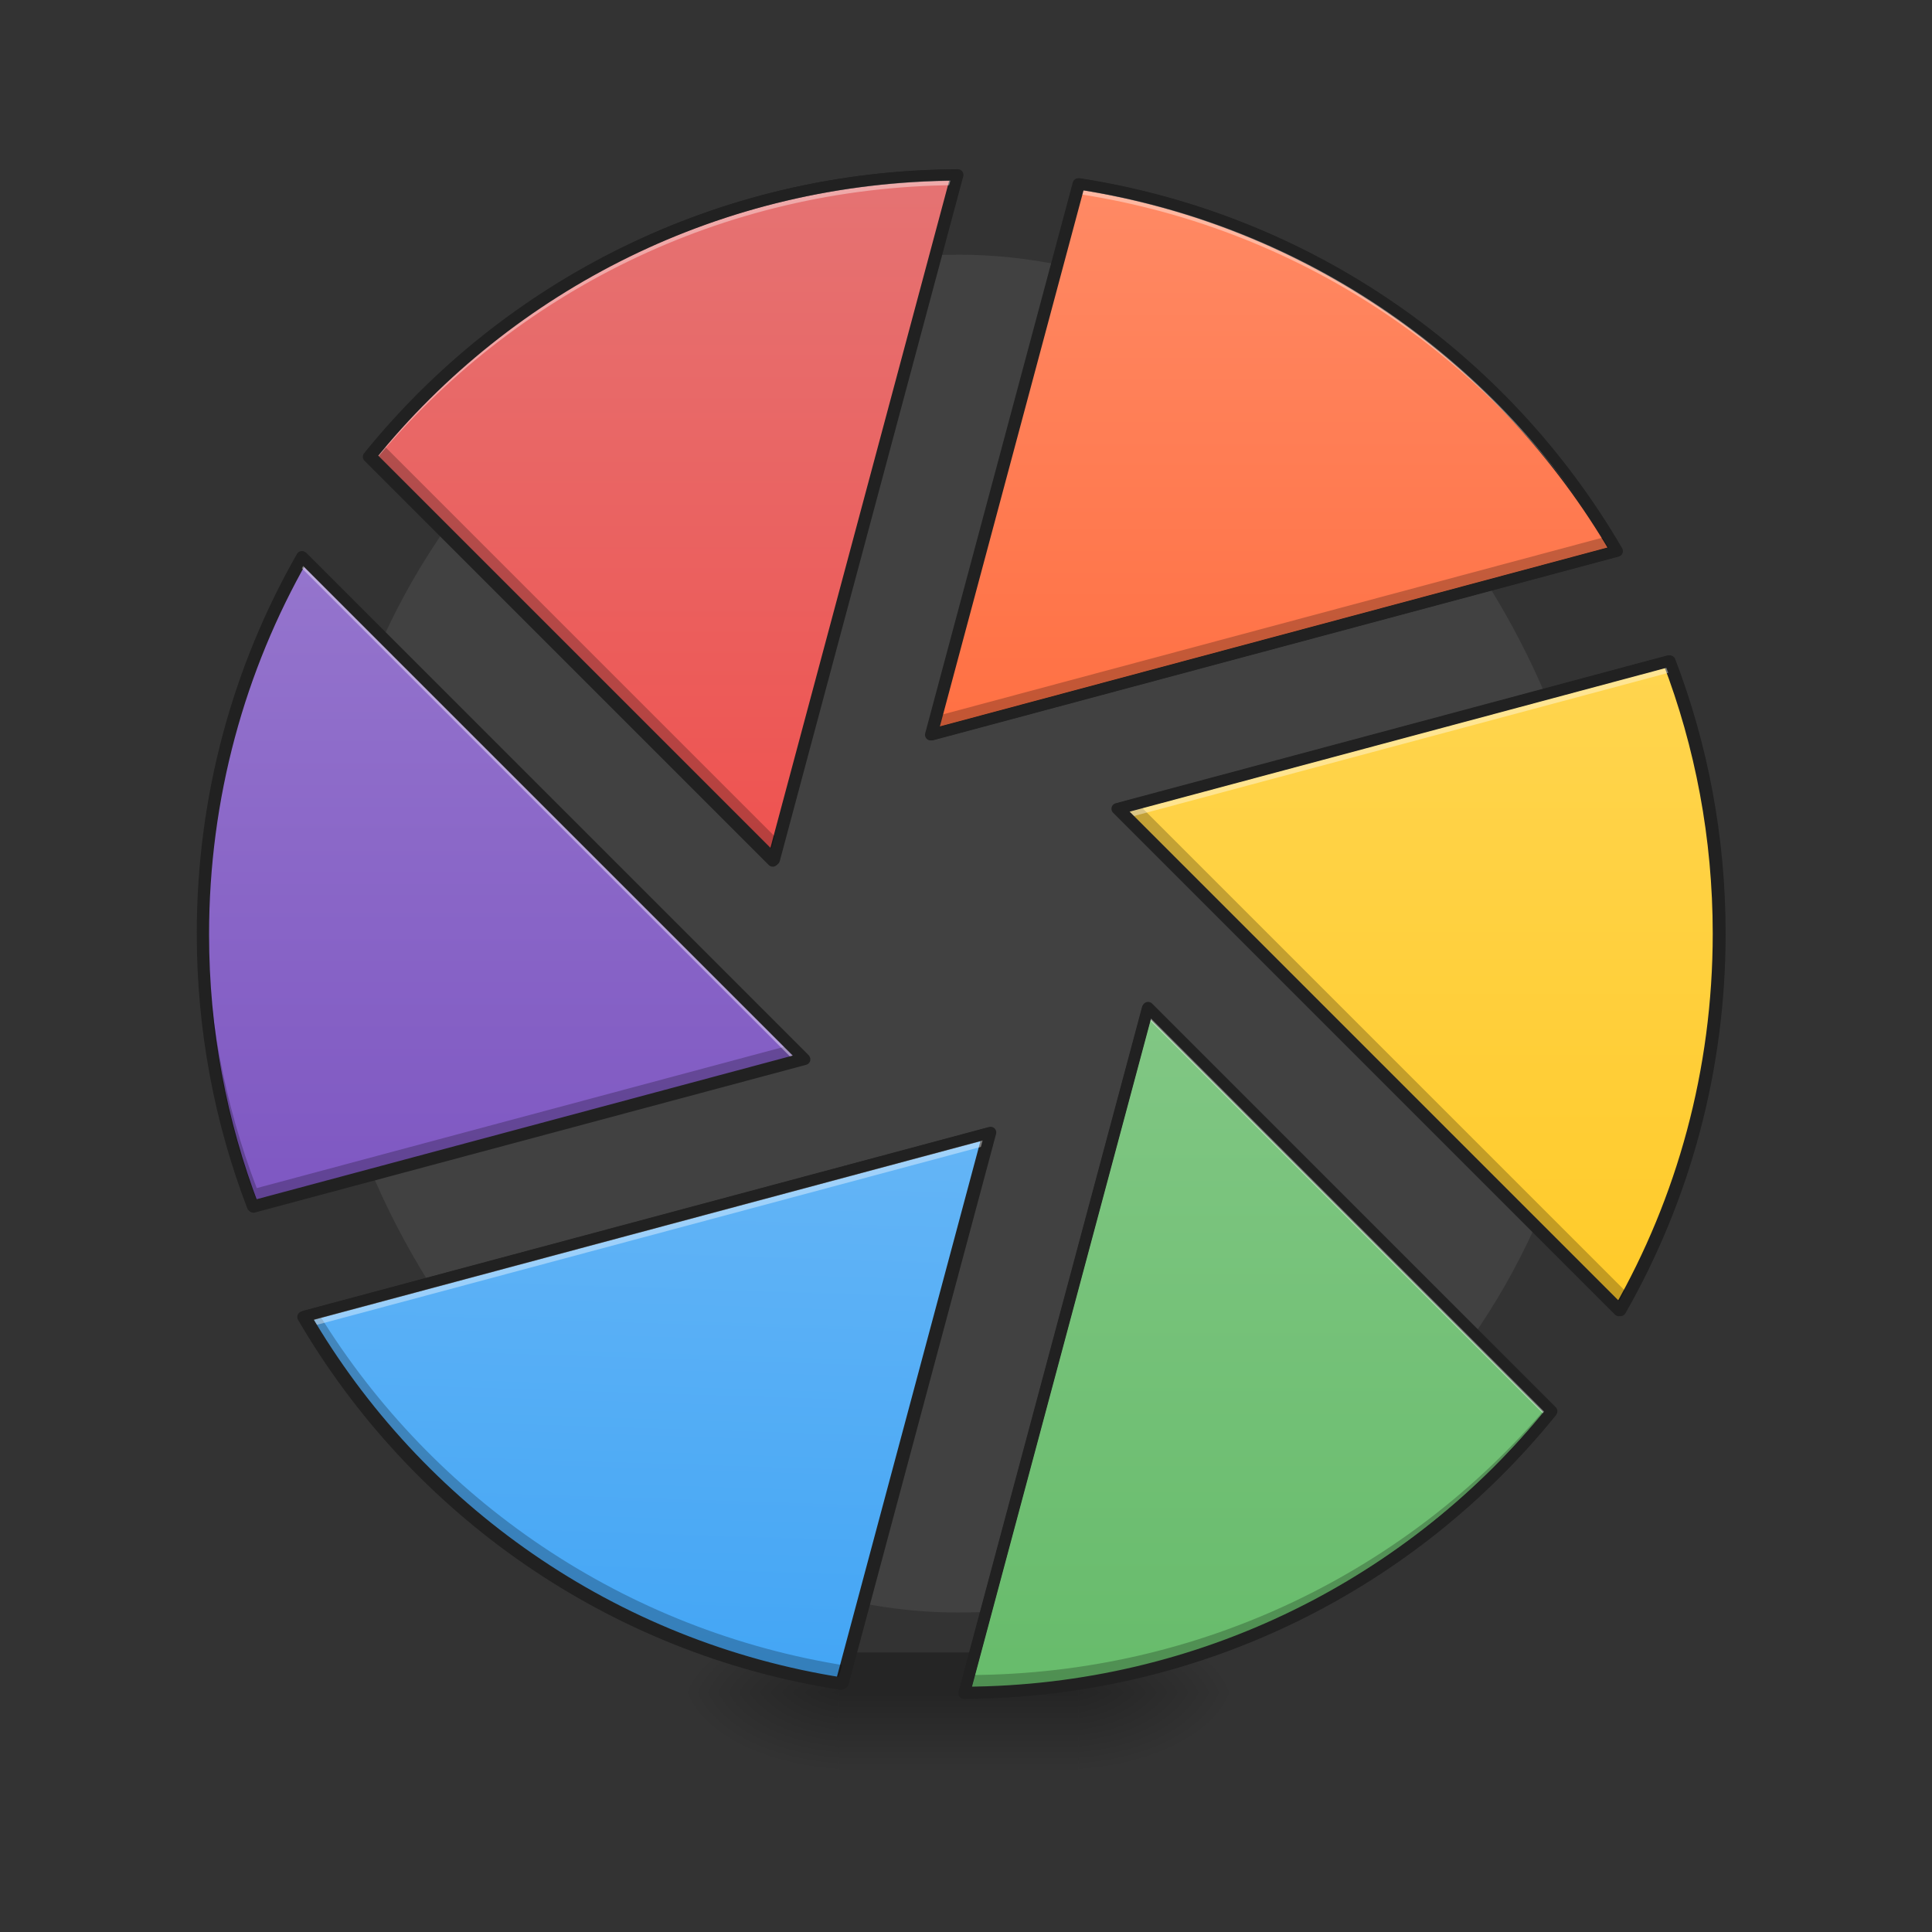 <?xml version="1.0" encoding="UTF-8" standalone="no"?>
<!-- Created with Inkscape (http://www.inkscape.org/) -->

<svg
   xmlns:dc="http://purl.org/dc/elements/1.1/"
   xmlns:cc="http://creativecommons.org/ns#"
   xmlns:rdf="http://www.w3.org/1999/02/22-rdf-syntax-ns#"
   xmlns:svg="http://www.w3.org/2000/svg"
   xmlns="http://www.w3.org/2000/svg"
   xmlns:xlink="http://www.w3.org/1999/xlink"
   xmlns:sodipodi="http://sodipodi.sourceforge.net/DTD/sodipodi-0.dtd"
   xmlns:inkscape="http://www.inkscape.org/namespaces/inkscape"
   width="512mm"
   height="512mm"
   viewBox="0 0 512 512"
   version="1.1"
   id="svg3705"
   inkscape:version="0.92.2 2405546, 2018-03-11"
   sodipodi:docname="darktable.svg">
  <rect x="0" y="0" width="512" height="512" fill="#333333" stroke="none"/>
  <defs
     id="defs3699">
    <linearGradient
       inkscape:collect="always"
       id="linearGradient915">
      <stop
         style="stop-color:#7e57c2;stop-opacity:1"
         offset="0"
         id="stop910" />
      <stop
         style="stop-color:#9575cd;stop-opacity:1"
         offset="1"
         id="stop913" />
    </linearGradient>
    <linearGradient
       id="linearGradient904"
       inkscape:collect="always">
      <stop
         id="stop900"
         offset="0"
         style="stop-color:#ff8a65;stop-opacity:1" />
      <stop
         id="stop902"
         offset="1"
         style="stop-color:#ff7043;stop-opacity:1" />
    </linearGradient>
    <linearGradient
       id="linearGradient897"
       inkscape:collect="always">
      <stop
         id="stop893"
         offset="0"
         style="stop-color:#ef5350;stop-opacity:1" />
      <stop
         id="stop895"
         offset="1"
         style="stop-color:#e57373;stop-opacity:1" />
    </linearGradient>
    <linearGradient
       inkscape:collect="always"
       id="linearGradient887">
      <stop
         style="stop-color:#66bb6a;stop-opacity:1"
         offset="0"
         id="stop883" />
      <stop
         style="stop-color:#81c784;stop-opacity:1"
         offset="1"
         id="stop885" />
    </linearGradient>
    <linearGradient
       id="linearGradient877"
       inkscape:collect="always">
      <stop
         id="stop872"
         offset="0"
         style="stop-color:#64b5f6;stop-opacity:1" />
      <stop
         id="stop874"
         offset="1"
         style="stop-color:#42a5f5;stop-opacity:1" />
    </linearGradient>
    <linearGradient
       inkscape:collect="always"
       id="linearGradient970">
      <stop
         style="stop-color:#ffd54f;stop-opacity:1"
         offset="0"
         id="stop966" />
      <stop
         style="stop-color:#ffca28;stop-opacity:1"
         offset="1"
         id="stop968" />
    </linearGradient>
    <linearGradient
       inkscape:collect="always"
       id="linearGradient930">
      <stop
         style="stop-color:#000000;stop-opacity:0.314"
         offset="0"
         id="stop924" />
      <stop
         id="stop926"
         offset="0.222"
         style="stop-color:#000000;stop-opacity:0.275" />
      <stop
         style="stop-color:#000000;stop-opacity:0;"
         offset="1"
         id="stop928" />
    </linearGradient>
    <radialGradient
       inkscape:collect="always"
       xlink:href="#linearGradient930"
       id="radialGradient869"
       gradientUnits="userSpaceOnUse"
       gradientTransform="matrix(2.7864596e-6,1.25,-2.25,1.624462e-6,-293.114,-1225.762)"
       cx="450.909"
       cy="189.579"
       fx="450.909"
       fy="189.579"
       r="21.167" />
    <radialGradient
       inkscape:collect="always"
       xlink:href="#linearGradient930"
       id="radialGradient871"
       gradientUnits="userSpaceOnUse"
       gradientTransform="matrix(2.7864596e-6,1.25,-2.25,1.624462e-6,1199.136,87.905)"
       cx="450.909"
       cy="189.579"
       fx="450.909"
       fy="189.579"
       r="21.167" />
    <radialGradient
       inkscape:collect="always"
       xlink:href="#linearGradient930"
       id="radialGradient873"
       gradientUnits="userSpaceOnUse"
       gradientTransform="matrix(2.7864596e-6,1.25,-2.25,1.624462e-6,1199.136,-1225.762)"
       cx="450.909"
       cy="189.579"
       fx="450.909"
       fy="189.579"
       r="21.167" />
    <radialGradient
       inkscape:collect="always"
       xlink:href="#linearGradient930"
       id="radialGradient875"
       gradientUnits="userSpaceOnUse"
       gradientTransform="matrix(2.7864596e-6,1.25,-2.25,1.624462e-6,-293.114,87.905)"
       cx="450.909"
       cy="189.579"
       fx="450.909"
       fy="189.579"
       r="21.167" />
    <linearGradient
       inkscape:collect="always"
       xlink:href="#linearGradient3756-3"
       id="linearGradient4620"
       gradientUnits="userSpaceOnUse"
       gradientTransform="matrix(0.214,0,0,1,199.427,2.7480786e-5)"
       x1="255.323"
       y1="233.5"
       x2="255.323"
       y2="254.667" />
    <linearGradient
       inkscape:collect="always"
       id="linearGradient3756-3">
      <stop
         style="stop-color:#000000;stop-opacity:0.275"
         offset="0"
         id="stop3752" />
      <stop
         style="stop-color:#000000;stop-opacity:0;"
         offset="1"
         id="stop3754" />
    </linearGradient>
    <linearGradient
       inkscape:collect="always"
       xlink:href="#linearGradient897"
       id="linearGradient968"
       x1="760"
       y1="855.118"
       x2="760"
       y2="175.118"
       gradientUnits="userSpaceOnUse" />
    <linearGradient
       inkscape:collect="always"
       xlink:href="#linearGradient904"
       id="linearGradient976"
       x1="333.375"
       y1="-168.667"
       x2="333.375"
       y2="-20.5"
       gradientUnits="userSpaceOnUse" />
    <linearGradient
       inkscape:collect="always"
       xlink:href="#linearGradient970"
       id="linearGradient986"
       x1="402.167"
       y1="-41.667"
       x2="402.167"
       y2="138.25"
       gradientUnits="userSpaceOnUse"
       gradientTransform="translate(0.726,0.006)" />
    <linearGradient
       inkscape:collect="always"
       xlink:href="#linearGradient887"
       id="linearGradient1001"
       gradientUnits="userSpaceOnUse"
       x1="722.16"
       y1="155.957"
       x2="722.16"
       y2="855.957"
       gradientTransform="matrix(-0.265,0,0,-0.265,508.572,280.055)" />
    <linearGradient
       inkscape:collect="always"
       xlink:href="#linearGradient877"
       id="linearGradient1003"
       gradientUnits="userSpaceOnUse"
       x1="312.78"
       y1="-20.278"
       x2="317.5"
       y2="-168.667"
       gradientTransform="rotate(-180,254.286,32.528)" />
    <linearGradient
       inkscape:collect="always"
       xlink:href="#linearGradient915"
       id="linearGradient1005"
       gradientUnits="userSpaceOnUse"
       x1="402.738"
       y1="-41.445"
       x2="402.738"
       y2="133.18"
       gradientTransform="rotate(-180,254.286,32.528)" />
  </defs>
  <sodipodi:namedview
     id="base"
     pagecolor="#ffffff"
     bordercolor="#666666"
     borderopacity="1.0"
     inkscape:pageopacity="0.0"
     inkscape:pageshadow="2"
     inkscape:zoom="0.13435029"
     inkscape:cx="1121.4861"
     inkscape:cy="1555.2359"
     inkscape:document-units="mm"
     inkscape:current-layer="layer1"
     showgrid="true"
     showguides="true"
     inkscape:guide-bbox="true"
     inkscape:window-width="1920"
     inkscape:window-height="1021"
     inkscape:window-x="0"
     inkscape:window-y="30"
     inkscape:window-maximized="1"
     inkscape:measure-start="0,0"
     inkscape:measure-end="0,0">
    <inkscape:grid
       type="xygrid"
       id="grid3707" />
    <sodipodi:guide
       position="603.25,486.833"
       orientation="0,1"
       id="guide3711"
       inkscape:locked="false" />
    <sodipodi:guide
       position="486.833,370.417"
       orientation="-1,-1.3113658e-08"
       id="guide3713"
       inkscape:locked="false" />
    <sodipodi:guide
       position="254,264.583"
       orientation="1,2.520999e-08"
       id="guide3717"
       inkscape:locked="false" />
    <sodipodi:guide
       position="486.833,264.583"
       orientation="0,1"
       id="guide3719"
       inkscape:locked="false" />
    <sodipodi:guide
       position="1185.333,63.5"
       orientation="0,1"
       id="guide3742"
       inkscape:locked="false" />
    <sodipodi:guide
       position="148.167,402.167"
       orientation="4.2706773e-08,-1"
       id="guide3744"
       inkscape:locked="false" />
    <sodipodi:guide
       position="529.167,465.667"
       orientation="0,1"
       id="guide3748"
       inkscape:locked="false" />
    <sodipodi:guide
       position="42.333,328.083"
       orientation="0,1"
       id="guide888"
       inkscape:locked="false" />
    <sodipodi:guide
       position="1037.167,169.333"
       orientation="0,1"
       id="guide890"
       inkscape:locked="false" />
    <sodipodi:guide
       position="169.333,296.333"
       orientation="1,0"
       id="guide976"
       inkscape:locked="false" />
    <sodipodi:guide
       position="338.667,275.167"
       orientation="1,0"
       id="guide978"
       inkscape:locked="false" />
    <sodipodi:guide
       position="592.667,264.583"
       orientation="0,1"
       id="guide869"
       inkscape:locked="false" />
    <sodipodi:guide
       position="486.833,264.583"
       orientation="1,0"
       id="guide903"
       inkscape:locked="false" />
  </sodipodi:namedview>
  <g
     inkscape:label="Layer 1"
     inkscape:groupmode="layer"
     id="layer1"
     transform="translate(0,215)">
    <rect
       style="opacity:1;fill:#424242;fill-opacity:0.979;stroke:none;stroke-width:3;stroke-linecap:square;stroke-linejoin:round;stroke-miterlimit:4;stroke-dasharray:none;stroke-opacity:1;paint-order:normal"
       id="rect954"
       width="338.667"
       height="359.833"
       x="84.667"
       y="-147.5"
       rx="169.333"
       ry="179.917" />
    <g
       id="g897"
       transform="translate(-2.0345052e-5,-2.0345052e-5)">
      <g
         id="g867"
         transform="translate(1000.125,-423.333)">
        <rect
           y="-656.833"
           x="-714.375"
           height="21.167"
           width="42.333"
           id="rect858"
           style="fill:url(#radialGradient869);fill-opacity:1;stroke-width:0.187"
           transform="scale(1,-1)" />
        <rect
           y="656.833"
           x="777.875"
           height="21.167"
           width="42.333"
           id="rect861"
           style="fill:url(#radialGradient871);fill-opacity:1;stroke-width:0.187"
           transform="scale(-1,1)" />
        <rect
           transform="scale(-1)"
           style="fill:url(#radialGradient873);fill-opacity:1;stroke-width:0.187"
           id="rect863"
           width="42.333"
           height="21.167"
           x="777.875"
           y="-656.833" />
        <rect
           style="fill:url(#radialGradient875);fill-opacity:1;stroke-width:0.187"
           id="rect865"
           width="42.333"
           height="21.167"
           x="-714.375"
           y="656.833" />
      </g>
      <rect
         id="rect4608"
         width="63.5"
         height="31.75"
         x="222.25"
         y="222.917"
         ry="0"
         style="fill:url(#linearGradient4620);fill-opacity:1;stroke-width:0.122" />
    </g>
    <g
       id="g991">
      <path
         style="opacity:1;fill:url(#linearGradient968);fill-opacity:1;stroke:#212121;stroke-width:11.339;stroke-linecap:square;stroke-linejoin:round;stroke-miterlimit:4;stroke-dasharray:none;stroke-opacity:1;paint-order:normal"
         d="M 956.58,175.139 C 718.515,176.178 506.973,285.585 368.531,456.787 L 772.791,861.047 Z"
         id="path956"
         inkscape:connector-curvature="0"
         sodipodi:nodetypes="cccc"
         transform="matrix(0.265,0,0,0.265,0,-215)" />
      <path
         style="opacity:1;fill:url(#linearGradient976);fill-opacity:1;stroke:#212121;stroke-width:3;stroke-linecap:square;stroke-linejoin:round;stroke-miterlimit:4;stroke-dasharray:none;stroke-opacity:1;paint-order:normal"
         d="m 285.75,-166.26 -39.116,145.982 181.656,-48.675 C 398.489,-120.123 346.737,-156.798 285.75,-166.26 Z"
         id="path960"
         inkscape:connector-curvature="0"
         sodipodi:nodetypes="cccc" />
      <path
         style="opacity:1;fill:url(#linearGradient986);fill-opacity:1;stroke:#212121;stroke-width:3;stroke-linecap:square;stroke-linejoin:round;stroke-miterlimit:4;stroke-dasharray:none;stroke-opacity:1;paint-order:normal"
         d="M 442.119,-39.815 296.047,-0.674 429.028,132.307 c 16.784,-29.395 26.363,-63.48 26.363,-99.885 0,-25.488 -4.697,-49.837 -13.273,-72.237 z"
         id="path978"
         inkscape:connector-curvature="0"
         sodipodi:nodetypes="cccsc" />
    </g>
    <path
       style="opacity:1;fill:url(#linearGradient1001);fill-opacity:1;stroke:#212121;stroke-width:3;stroke-linecap:square;stroke-linejoin:round;stroke-miterlimit:4;stroke-dasharray:none;stroke-opacity:1;paint-order:normal"
       d="m 255.476,233.717 c 62.988,-0.275 118.959,-29.222 155.588,-74.519 L 304.104,52.237 Z"
       id="path993"
       inkscape:connector-curvature="0"
       sodipodi:nodetypes="cccc" />
    <path
       style="opacity:1;fill:url(#linearGradient1003);fill-opacity:1;stroke:#212121;stroke-width:3;stroke-linecap:square;stroke-linejoin:round;stroke-miterlimit:4;stroke-dasharray:none;stroke-opacity:1;paint-order:normal"
       d="M 222.822,231.315 261.937,85.333 80.281,134.008 c 29.801,51.171 81.553,87.846 142.54,97.307 z"
       id="path995"
       inkscape:connector-curvature="0"
       sodipodi:nodetypes="cccc" />
    <path
       style="opacity:1;fill:url(#linearGradient1005);fill-opacity:1;stroke:#212121;stroke-width:3;stroke-linecap:square;stroke-linejoin:round;stroke-miterlimit:4;stroke-dasharray:none;stroke-opacity:1;paint-order:normal"
       d="M 67.179,104.876 213.251,65.736 80.269,-67.246 c -16.784,29.395 -26.363,63.48 -26.363,99.885 0,25.488 4.697,49.837 13.273,72.237 z"
       id="path997"
       inkscape:connector-curvature="0"
       sodipodi:nodetypes="cccsc" />
    <path
       style="opacity:1;fill:#000000;fill-opacity:0.235;stroke:none;stroke-width:11.339;stroke-linecap:square;stroke-linejoin:round;stroke-miterlimit:4;stroke-dasharray:none;stroke-opacity:1;paint-order:normal"
       d="M 958.16 175.16 C 958.04 175.161 957.921 175.163 957.801 175.164 L 779.371 841.068 L 381.447 443.145 C 377.62 447.657 373.834 452.205 370.111 456.809 L 774.371 861.068 L 958.16 175.16 z M 1609.053 535.936 L 937.51 715.875 L 932.123 735.979 L 1618.697 552.012 C 1615.55 546.607 1612.329 541.253 1609.053 535.936 z M 226.912 739.104 C 210.387 801.602 201.58 867.303 201.58 935.139 C 201.58 1031.47 219.334 1123.5 251.744 1208.162 L 803.828 1060.23 L 789.111 1045.514 L 256.744 1188.162 C 224.334 1103.5 206.58 1011.47 206.58 915.139 C 206.58 854.5 213.617 795.568 226.912 739.104 z M 1139.049 804.766 L 1119.332 810.049 L 1621.939 1312.658 C 1657.415 1250.527 1684.371 1182.849 1701.244 1111.195 C 1684.251 1175.459 1659.097 1236.339 1626.939 1292.658 L 1139.049 804.766 z M 991.037 1134.301 L 990.65 1134.404 L 848.197 1666.043 C 624.136 1631.283 433.065 1499.329 319.107 1314.344 L 304.463 1318.268 C 417.098 1511.669 612.695 1650.283 843.197 1686.043 L 991.037 1134.301 z M 1546.715 1407.137 C 1408.275 1570.386 1201.879 1673.996 970.359 1675.113 L 965 1695.117 C 1203.066 1694.078 1414.607 1584.674 1553.049 1413.471 L 1546.715 1407.137 z "
       transform="matrix(0.265,0,0,0.265,0,-215)"
       id="path1051" />
    <path
       style="opacity:1;fill:#ffffff;fill-opacity:0.392;stroke:none;stroke-width:11.339;stroke-linecap:square;stroke-linejoin:round;stroke-miterlimit:4;stroke-dasharray:none;stroke-opacity:1;paint-order:normal"
       d="M 958.049 175.139 C 719.984 176.178 508.442 285.585 370 456.787 L 374.496 461.283 C 512.472 293.876 720.951 186.975 955.367 185.148 L 958.049 175.139 z M 1079.852 184.215 L 932.012 735.957 L 934.893 735.186 L 1079.852 194.193 C 1306.917 229.42 1500.109 364.458 1613.49 553.355 L 1618.586 551.99 C 1505.951 358.589 1310.354 219.974 1079.852 184.215 z M 301.109 557.602 C 237.675 668.699 201.469 797.522 201.469 935.117 C 201.469 936.518 201.487 937.915 201.494 939.314 C 202.494 803.894 238.565 677.12 301.109 567.58 L 795.848 1062.318 L 803.717 1060.209 L 301.109 557.602 z M 1671.305 662.096 L 1119.221 810.027 L 1127.09 817.896 L 1671.305 672.074 C 1703.244 755.505 1720.935 846.093 1721.443 940.9 C 1721.458 938.974 1721.469 937.047 1721.469 935.117 C 1721.469 838.786 1703.715 746.758 1671.305 662.096 z M 1148.678 1009.189 L 964.889 1695.096 C 965.784 1695.092 966.676 1695.071 967.57 1695.064 L 1148.678 1019.168 L 1548.441 1418.932 C 1549.944 1417.108 1551.451 1415.287 1552.938 1413.449 L 1148.678 1009.189 z M 990.926 1134.279 L 304.352 1318.246 C 306.031 1321.13 307.731 1324 309.447 1326.859 L 988.045 1145.029 L 990.926 1134.279 z "
       transform="matrix(0.265,0,0,0.265,0,-215)"
       id="path958" />
    <path
       style="opacity:1;fill:none;fill-opacity:1;stroke:#212121;stroke-width:3;stroke-linecap:square;stroke-linejoin:round;stroke-miterlimit:4;stroke-dasharray:none;stroke-opacity:1;paint-order:normal"
       d="m 253.823,-168.661 c -62.988,0.275 -118.959,29.222 -155.588,74.519 L 205.196,12.819 Z m 32.227,2.401 -39.116,145.982 181.656,-48.675 C 398.789,-120.123 347.037,-156.798 286.05,-166.26 Z M 80.008,-67.468 C 63.224,-38.073 53.645,-3.989 53.645,32.416 c 0,25.488 4.697,49.837 13.273,72.237 L 212.99,65.514 Z M 442.539,-39.821 296.467,-0.68 429.448,132.301 c 16.784,-29.395 26.363,-63.48 26.363,-99.885 0,-25.488 -4.697,-49.837 -13.273,-72.237 z M 304.26,52.015 255.633,233.494 c 62.988,-0.275 118.959,-29.221 155.588,-74.519 z M 262.522,85.111 80.866,133.786 c 29.801,51.171 81.553,87.846 142.54,97.307 z"
       id="rect948"
       inkscape:connector-curvature="0"
       sodipodi:nodetypes="cccccccccsccccccsccccccccc" />
  </g>
</svg>
